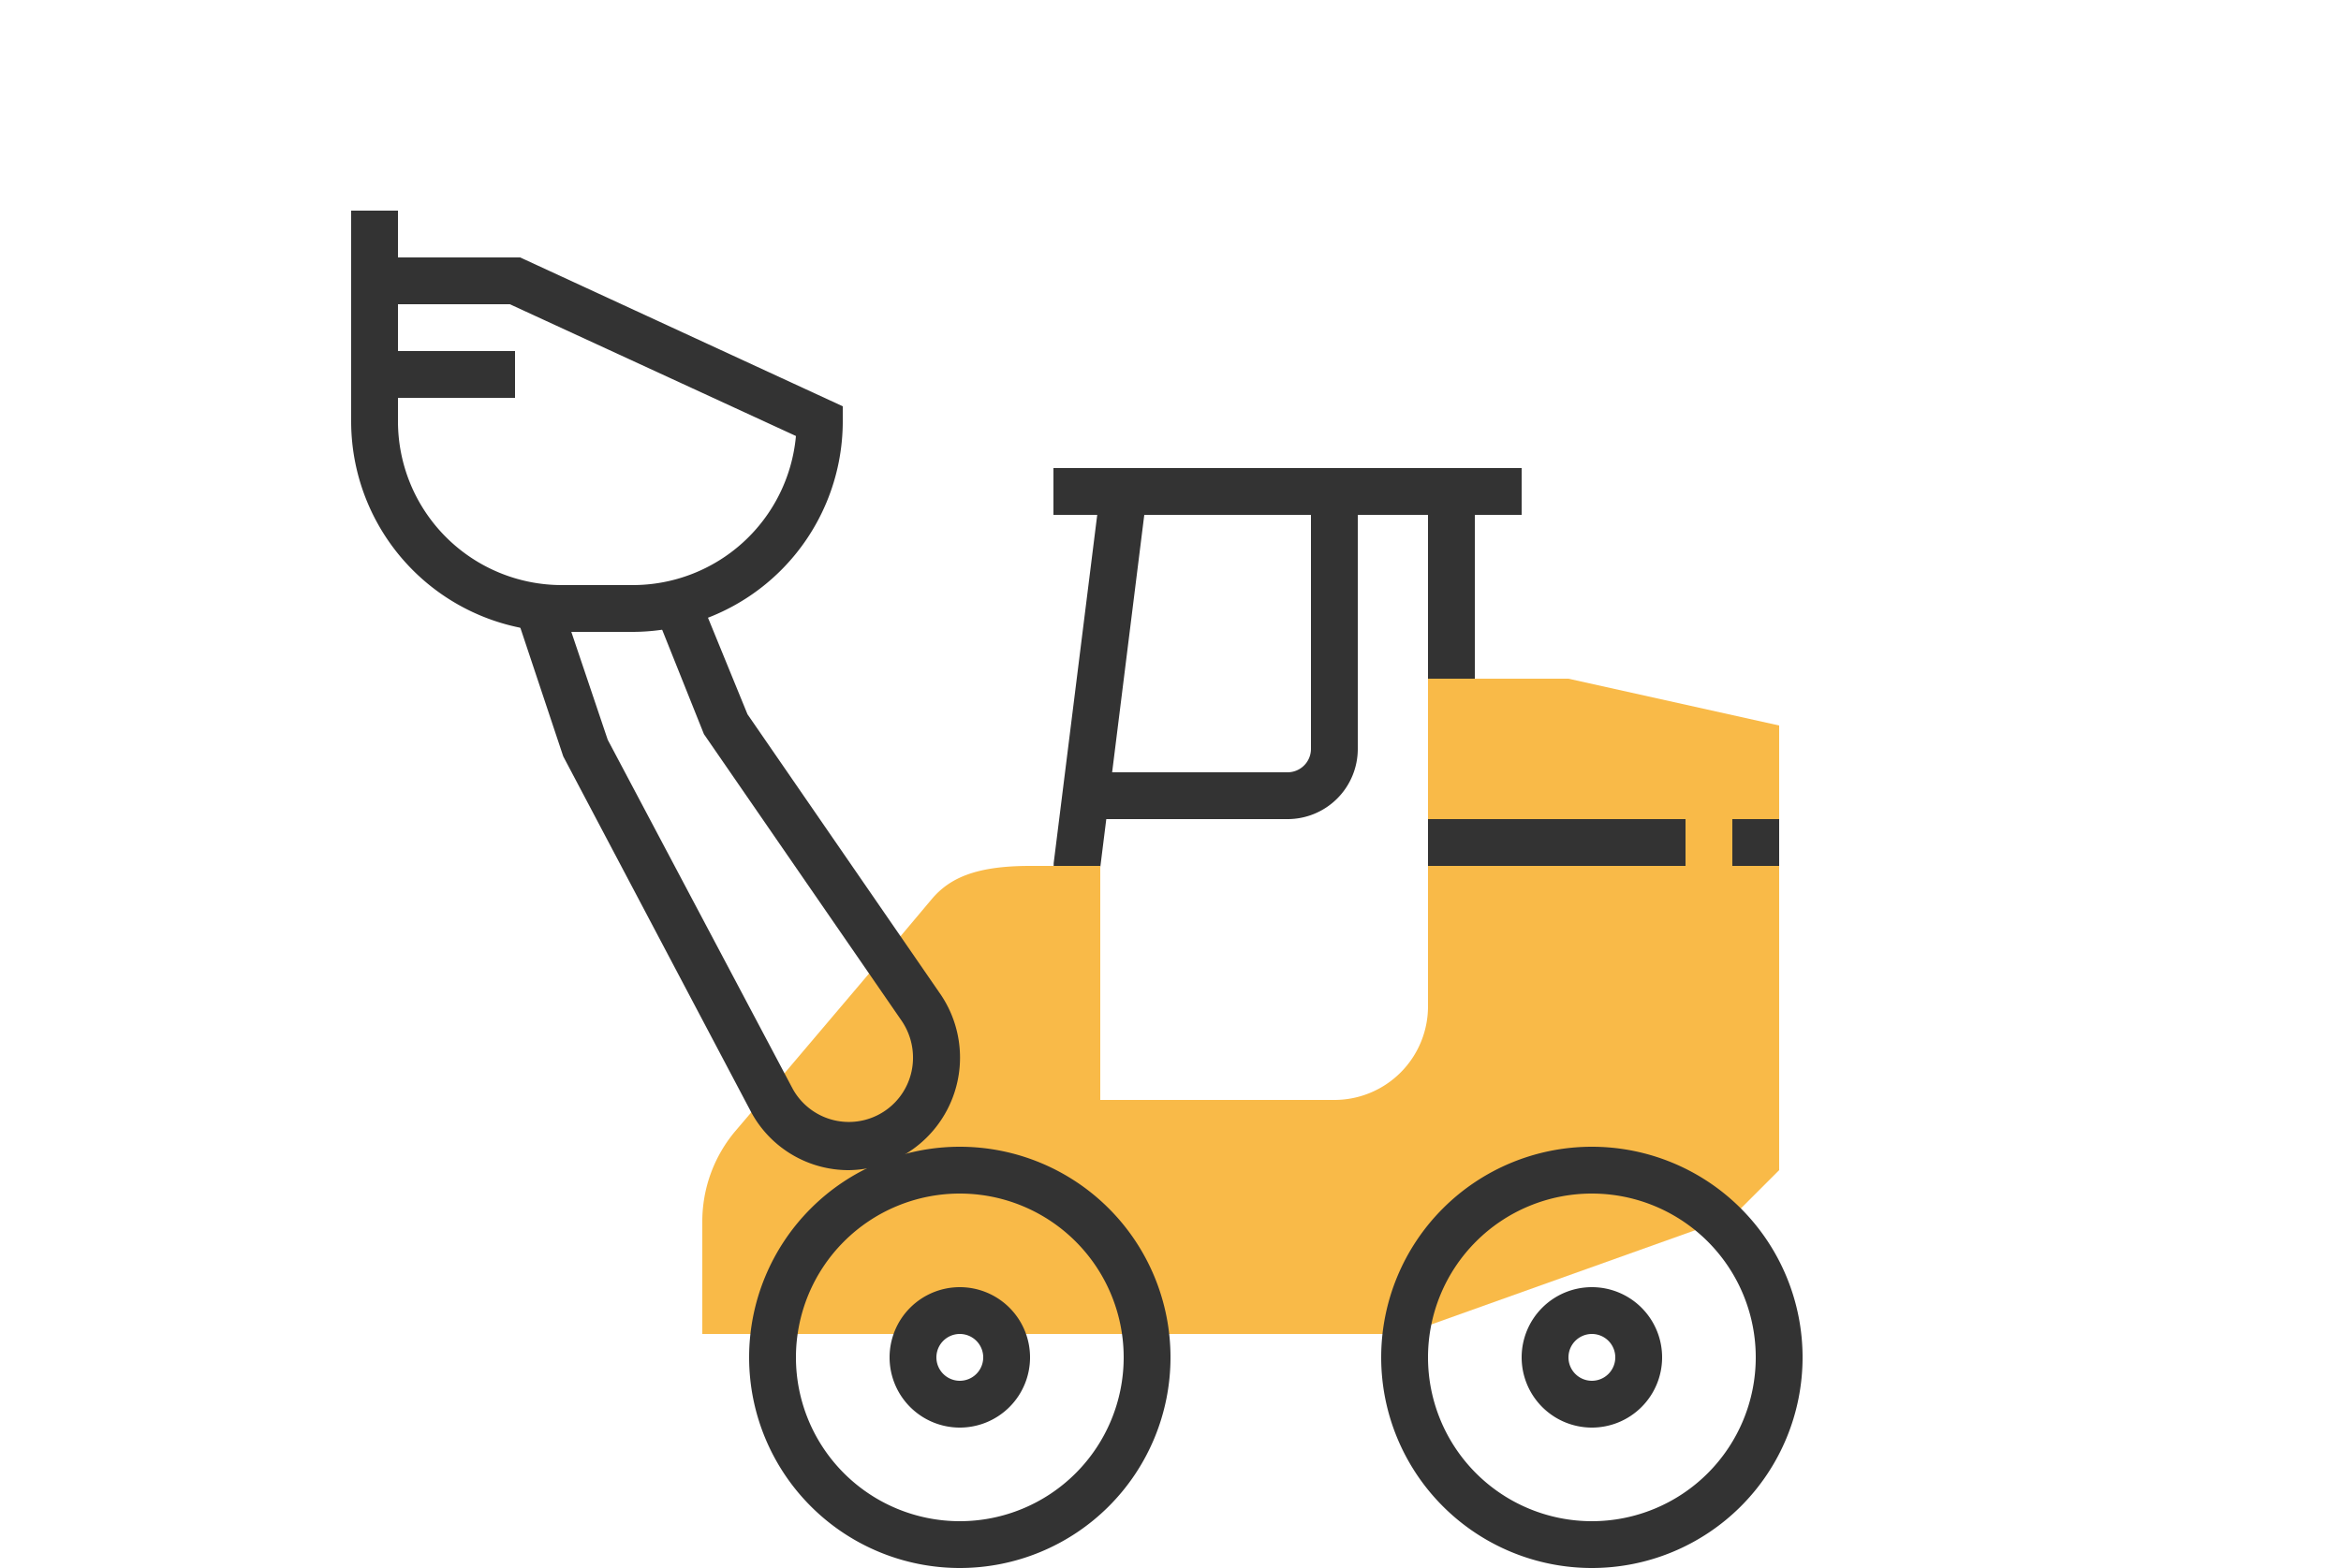 <svg id="Layer_1" data-name="Layer 1" xmlns="http://www.w3.org/2000/svg" viewBox="0 0 100 67"><defs><style>.cls-1{fill:#333;}.cls-2{fill:#f9ba48;}</style></defs><polygon class="cls-1" points="47 38 45 38 45.01 36.88 47.12 20 63 20 63 29 61 29 61 22 48.88 22 47 37.06 47 38"/><path class="cls-2" d="M32.79,46.71l-1.37,1.61A6,6,0,0,0,30,52.2V57H60l14-5,2-2V31l-9-2H61V43a4,4,0,0,1-4,4H47V37H44c-2.32,0-3.44.52-4.2,1.42l-2,2.38Z"/><path class="cls-1" d="M68,67a9,9,0,1,1,9-9A9,9,0,0,1,68,67Zm0-16a7,7,0,1,0,7,7A7,7,0,0,0,68,51Z"/><path class="cls-1" d="M68,61a3,3,0,1,1,3-3A3,3,0,0,1,68,61Zm0-4a1,1,0,1,0,1,1A1,1,0,0,0,68,57Z"/><path class="cls-1" d="M41,67a9,9,0,1,1,9-9A9,9,0,0,1,41,67Zm0-16a7,7,0,1,0,7,7A7,7,0,0,0,41,51Z"/><path class="cls-1" d="M41,61a3,3,0,1,1,3-3A3,3,0,0,1,41,61Zm0-4a1,1,0,1,0,1,1A1,1,0,0,0,41,57Z"/><path class="cls-1" d="M27,27H24a9,9,0,0,1-9-9V11h7.22L36,17.36V18A9,9,0,0,1,27,27ZM17,13v5a7,7,0,0,0,7,7h3a7,7,0,0,0,7-6.37L21.78,13Z"/><rect class="cls-1" x="45" y="20" width="20" height="2"/><path class="cls-1" d="M55,35H47V33h8a1,1,0,0,0,1-1V21h2V32A3,3,0,0,1,55,35Z"/><rect class="cls-1" x="61" y="35" width="11" height="2"/><rect class="cls-1" x="74" y="35" width="2" height="2"/><path class="cls-1" d="M36.25,50a4.73,4.73,0,0,1-4.19-2.53l-8-15.15-2-6,1.9-.64,2,5.93,7.91,14.93A2.74,2.74,0,0,0,39,45.25a2.79,2.79,0,0,0-.49-1.64L30.07,31.37l-2-5,1.86-.74,2,4.89,8.27,12A4.81,4.81,0,0,1,36.25,50Z"/><rect class="cls-1" x="15" y="9" width="2" height="3"/><rect class="cls-1" x="16" y="15" width="6" height="2"/></svg>
